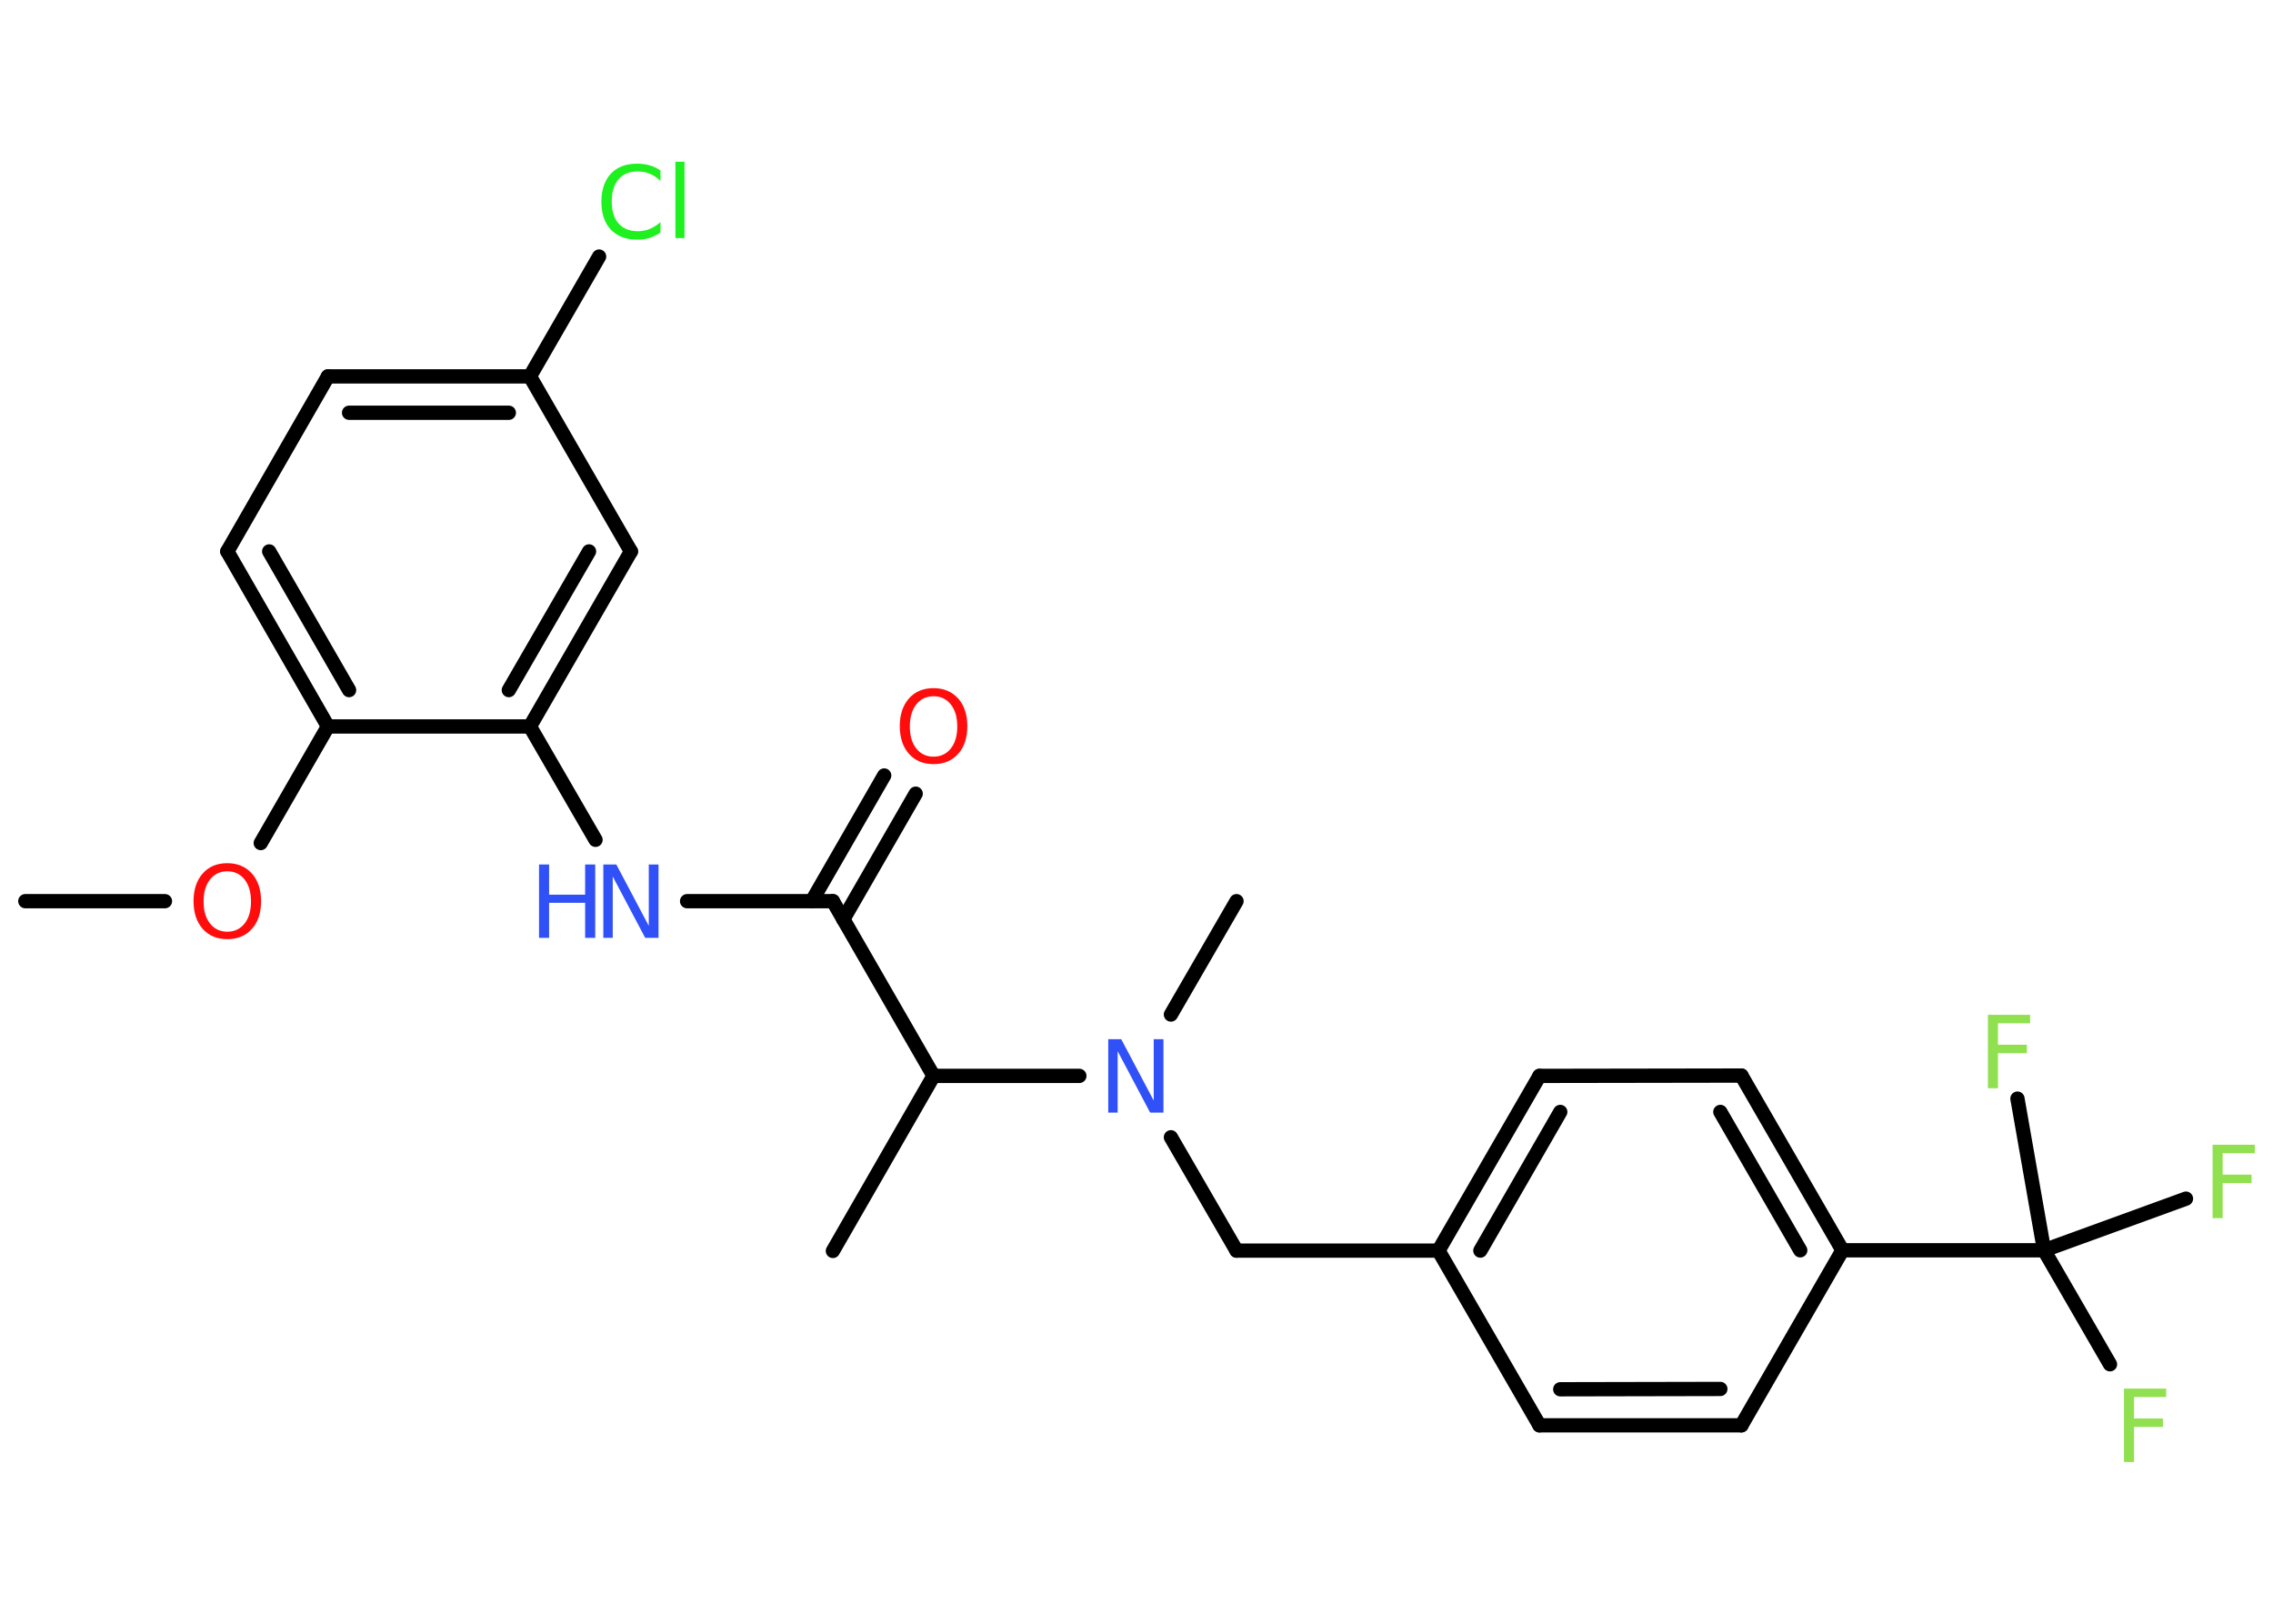 <?xml version='1.0' encoding='UTF-8'?>
<!DOCTYPE svg PUBLIC "-//W3C//DTD SVG 1.1//EN" "http://www.w3.org/Graphics/SVG/1.1/DTD/svg11.dtd">
<svg version='1.2' xmlns='http://www.w3.org/2000/svg' xmlns:xlink='http://www.w3.org/1999/xlink' width='70.0mm' height='50.0mm' viewBox='0 0 70.0 50.0'>
  <desc>Generated by the Chemistry Development Kit (http://github.com/cdk)</desc>
  <g stroke-linecap='round' stroke-linejoin='round' stroke='#000000' stroke-width='.44' fill='#90E050'>
    <rect x='.0' y='.0' width='70.0' height='50.0' fill='#FFFFFF' stroke='none'/>
    <g id='mol1' class='mol'>
      <line id='mol1bnd1' class='bond' x1='.78' y1='27.75' x2='5.08' y2='27.75'/>
      <line id='mol1bnd2' class='bond' x1='8.03' y1='25.96' x2='10.1' y2='22.37'/>
      <g id='mol1bnd3' class='bond'>
        <line x1='7.0' y1='16.98' x2='10.1' y2='22.37'/>
        <line x1='8.29' y1='16.98' x2='10.75' y2='21.25'/>
      </g>
      <line id='mol1bnd4' class='bond' x1='7.0' y1='16.98' x2='10.1' y2='11.59'/>
      <g id='mol1bnd5' class='bond'>
        <line x1='16.32' y1='11.59' x2='10.1' y2='11.59'/>
        <line x1='15.67' y1='12.71' x2='10.75' y2='12.71'/>
      </g>
      <line id='mol1bnd6' class='bond' x1='16.32' y1='11.59' x2='18.45' y2='7.9'/>
      <line id='mol1bnd7' class='bond' x1='16.32' y1='11.59' x2='19.43' y2='16.98'/>
      <g id='mol1bnd8' class='bond'>
        <line x1='16.32' y1='22.37' x2='19.43' y2='16.98'/>
        <line x1='15.67' y1='21.25' x2='18.14' y2='16.98'/>
      </g>
      <line id='mol1bnd9' class='bond' x1='10.1' y1='22.37' x2='16.32' y2='22.37'/>
      <line id='mol1bnd10' class='bond' x1='16.32' y1='22.37' x2='18.34' y2='25.86'/>
      <line id='mol1bnd11' class='bond' x1='21.16' y1='27.75' x2='25.65' y2='27.75'/>
      <g id='mol1bnd12' class='bond'>
        <line x1='25.0' y1='27.75' x2='27.23' y2='23.88'/>
        <line x1='25.97' y1='28.31' x2='28.2' y2='24.44'/>
      </g>
      <line id='mol1bnd13' class='bond' x1='25.65' y1='27.75' x2='28.75' y2='33.13'/>
      <line id='mol1bnd14' class='bond' x1='28.75' y1='33.13' x2='25.65' y2='38.52'/>
      <line id='mol1bnd15' class='bond' x1='28.75' y1='33.13' x2='33.24' y2='33.13'/>
      <line id='mol1bnd16' class='bond' x1='36.06' y1='31.24' x2='38.08' y2='27.75'/>
      <line id='mol1bnd17' class='bond' x1='36.06' y1='35.02' x2='38.08' y2='38.51'/>
      <line id='mol1bnd18' class='bond' x1='38.08' y1='38.51' x2='44.3' y2='38.51'/>
      <g id='mol1bnd19' class='bond'>
        <line x1='47.41' y1='33.13' x2='44.3' y2='38.51'/>
        <line x1='48.05' y1='34.24' x2='45.59' y2='38.51'/>
      </g>
      <line id='mol1bnd20' class='bond' x1='47.41' y1='33.13' x2='53.63' y2='33.12'/>
      <g id='mol1bnd21' class='bond'>
        <line x1='56.74' y1='38.5' x2='53.63' y2='33.12'/>
        <line x1='55.44' y1='38.5' x2='52.98' y2='34.24'/>
      </g>
      <line id='mol1bnd22' class='bond' x1='56.74' y1='38.5' x2='62.95' y2='38.5'/>
      <line id='mol1bnd23' class='bond' x1='62.95' y1='38.5' x2='64.98' y2='42.01'/>
      <line id='mol1bnd24' class='bond' x1='62.95' y1='38.5' x2='67.32' y2='36.91'/>
      <line id='mol1bnd25' class='bond' x1='62.95' y1='38.5' x2='62.13' y2='33.83'/>
      <line id='mol1bnd26' class='bond' x1='56.74' y1='38.5' x2='53.63' y2='43.89'/>
      <g id='mol1bnd27' class='bond'>
        <line x1='47.41' y1='43.89' x2='53.63' y2='43.89'/>
        <line x1='48.05' y1='42.78' x2='52.98' y2='42.77'/>
      </g>
      <line id='mol1bnd28' class='bond' x1='44.3' y1='38.51' x2='47.41' y2='43.89'/>
      <path id='mol1atm2' class='atom' d='M7.0 26.83q-.33 .0 -.53 .25q-.2 .25 -.2 .68q.0 .43 .2 .68q.2 .25 .53 .25q.33 .0 .53 -.25q.2 -.25 .2 -.68q.0 -.43 -.2 -.68q-.2 -.25 -.53 -.25zM7.0 26.58q.47 .0 .76 .32q.28 .32 .28 .85q.0 .54 -.28 .85q-.28 .32 -.76 .32q-.48 .0 -.76 -.32q-.28 -.32 -.28 -.85q.0 -.53 .28 -.85q.28 -.32 .76 -.32z' stroke='none' fill='#FF0D0D'/>
      <path id='mol1atm7' class='atom' d='M20.34 5.25v.32q-.16 -.15 -.33 -.22q-.17 -.07 -.37 -.07q-.39 .0 -.59 .24q-.21 .24 -.21 .68q.0 .45 .21 .68q.21 .24 .59 .24q.2 .0 .37 -.07q.17 -.07 .33 -.21v.32q-.16 .11 -.34 .17q-.18 .05 -.38 .05q-.51 .0 -.81 -.31q-.29 -.31 -.29 -.86q.0 -.54 .29 -.86q.29 -.31 .81 -.31q.2 .0 .38 .05q.18 .05 .34 .16zM20.8 4.98h.28v2.35h-.28v-2.35z' stroke='none' fill='#1FF01F'/>
      <g id='mol1atm10' class='atom'>
        <path d='M18.57 26.62h.41l1.0 1.89v-1.89h.3v2.26h-.41l-1.0 -1.89v1.89h-.29v-2.26z' stroke='none' fill='#3050F8'/>
        <path d='M16.6 26.62h.31v.93h1.11v-.93h.31v2.26h-.31v-1.08h-1.11v1.08h-.31v-2.26z' stroke='none' fill='#3050F8'/>
      </g>
      <path id='mol1atm12' class='atom' d='M28.75 21.44q-.33 .0 -.53 .25q-.2 .25 -.2 .68q.0 .43 .2 .68q.2 .25 .53 .25q.33 .0 .53 -.25q.2 -.25 .2 -.68q.0 -.43 -.2 -.68q-.2 -.25 -.53 -.25zM28.75 21.19q.47 .0 .76 .32q.28 .32 .28 .85q.0 .54 -.28 .85q-.28 .32 -.76 .32q-.48 .0 -.76 -.32q-.28 -.32 -.28 -.85q.0 -.53 .28 -.85q.28 -.32 .76 -.32z' stroke='none' fill='#FF0D0D'/>
      <path id='mol1atm15' class='atom' d='M34.12 32.0h.41l1.0 1.89v-1.89h.3v2.26h-.41l-1.0 -1.89v1.89h-.29v-2.26z' stroke='none' fill='#3050F8'/>
      <path id='mol1atm23' class='atom' d='M65.41 42.76h1.3v.26h-.99v.66h.89v.26h-.89v1.08h-.31v-2.26z' stroke='none'/>
      <path id='mol1atm24' class='atom' d='M68.14 35.25h1.3v.26h-.99v.66h.89v.26h-.89v1.08h-.31v-2.26z' stroke='none'/>
      <path id='mol1atm25' class='atom' d='M61.22 31.25h1.3v.26h-.99v.66h.89v.26h-.89v1.08h-.31v-2.26z' stroke='none'/>
    </g>
  </g>
</svg>
